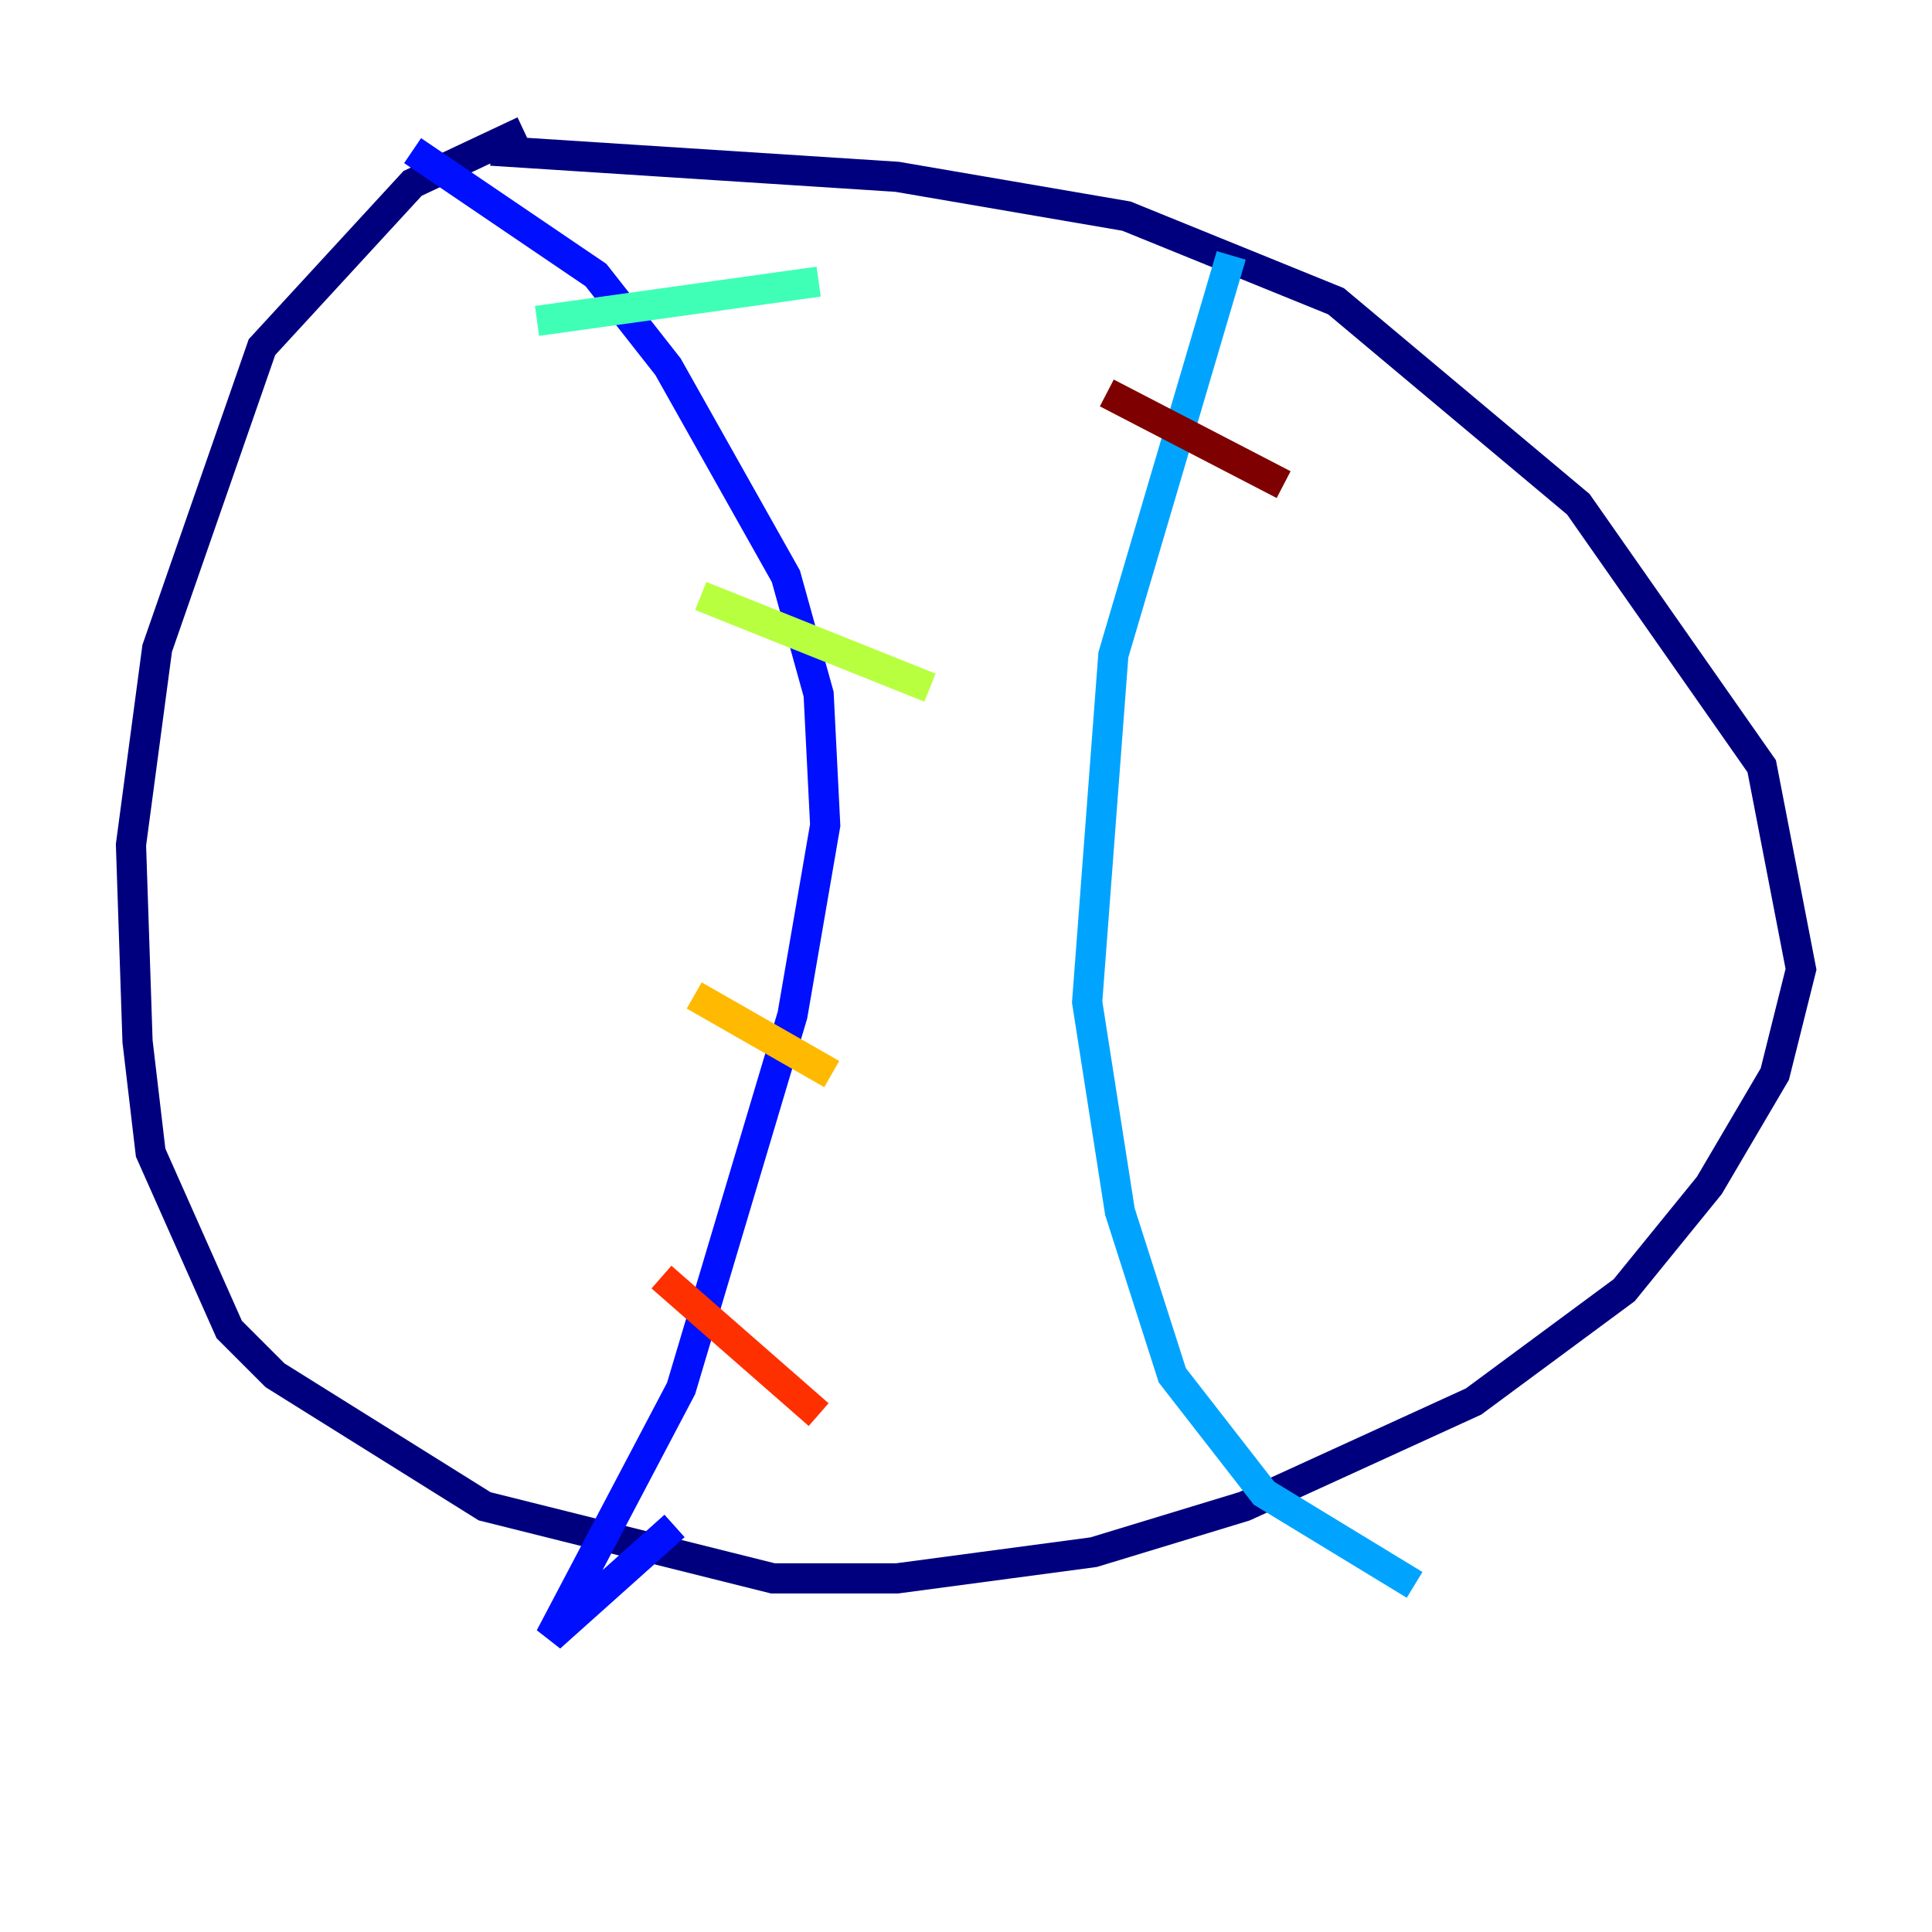 <?xml version="1.0" encoding="utf-8" ?>
<svg baseProfile="tiny" height="128" version="1.2" viewBox="0,0,128,128" width="128" xmlns="http://www.w3.org/2000/svg" xmlns:ev="http://www.w3.org/2001/xml-events" xmlns:xlink="http://www.w3.org/1999/xlink"><defs /><polyline fill="none" points="34.712,8.678 27.336,12.149 17.356,22.997 10.414,42.956 8.678,55.973 9.112,68.99 9.98,76.366 15.186,88.081 18.224,91.119 32.108,99.797 51.2,104.57 59.444,104.57 72.461,102.834 82.441,99.797 97.627,92.854 107.607,85.478 113.248,78.536 117.586,71.159 119.322,64.217 116.719,50.766 104.57,33.41 88.515,19.959 74.63,14.319 59.444,11.715 32.542,9.98" stroke="#00007f" stroke-width="2" /><polyline fill="none" points="27.336,9.98 39.485,18.224 44.258,24.298 52.068,38.183 54.237,45.993 54.671,54.671 52.502,67.254 45.125,91.986 36.447,108.475 44.691,101.098" stroke="#0010ff" stroke-width="2" /><polyline fill="none" points="81.573,16.922 73.763,43.39 72.027,66.386 74.197,80.271 77.668,91.119 83.742,98.929 93.722,105.003" stroke="#00a4ff" stroke-width="2" /><polyline fill="none" points="35.58,21.261 54.237,18.658" stroke="#3fffb7" stroke-width="2" /><polyline fill="none" points="46.427,39.485 61.614,45.559" stroke="#b7ff3f" stroke-width="2" /><polyline fill="none" points="45.993,65.953 55.105,71.159" stroke="#ffb900" stroke-width="2" /><polyline fill="none" points="43.824,84.61 54.237,93.722" stroke="#ff3000" stroke-width="2" /><polyline fill="none" points="73.329,26.034 85.044,32.108" stroke="#7f0000" stroke-width="2" /></svg>